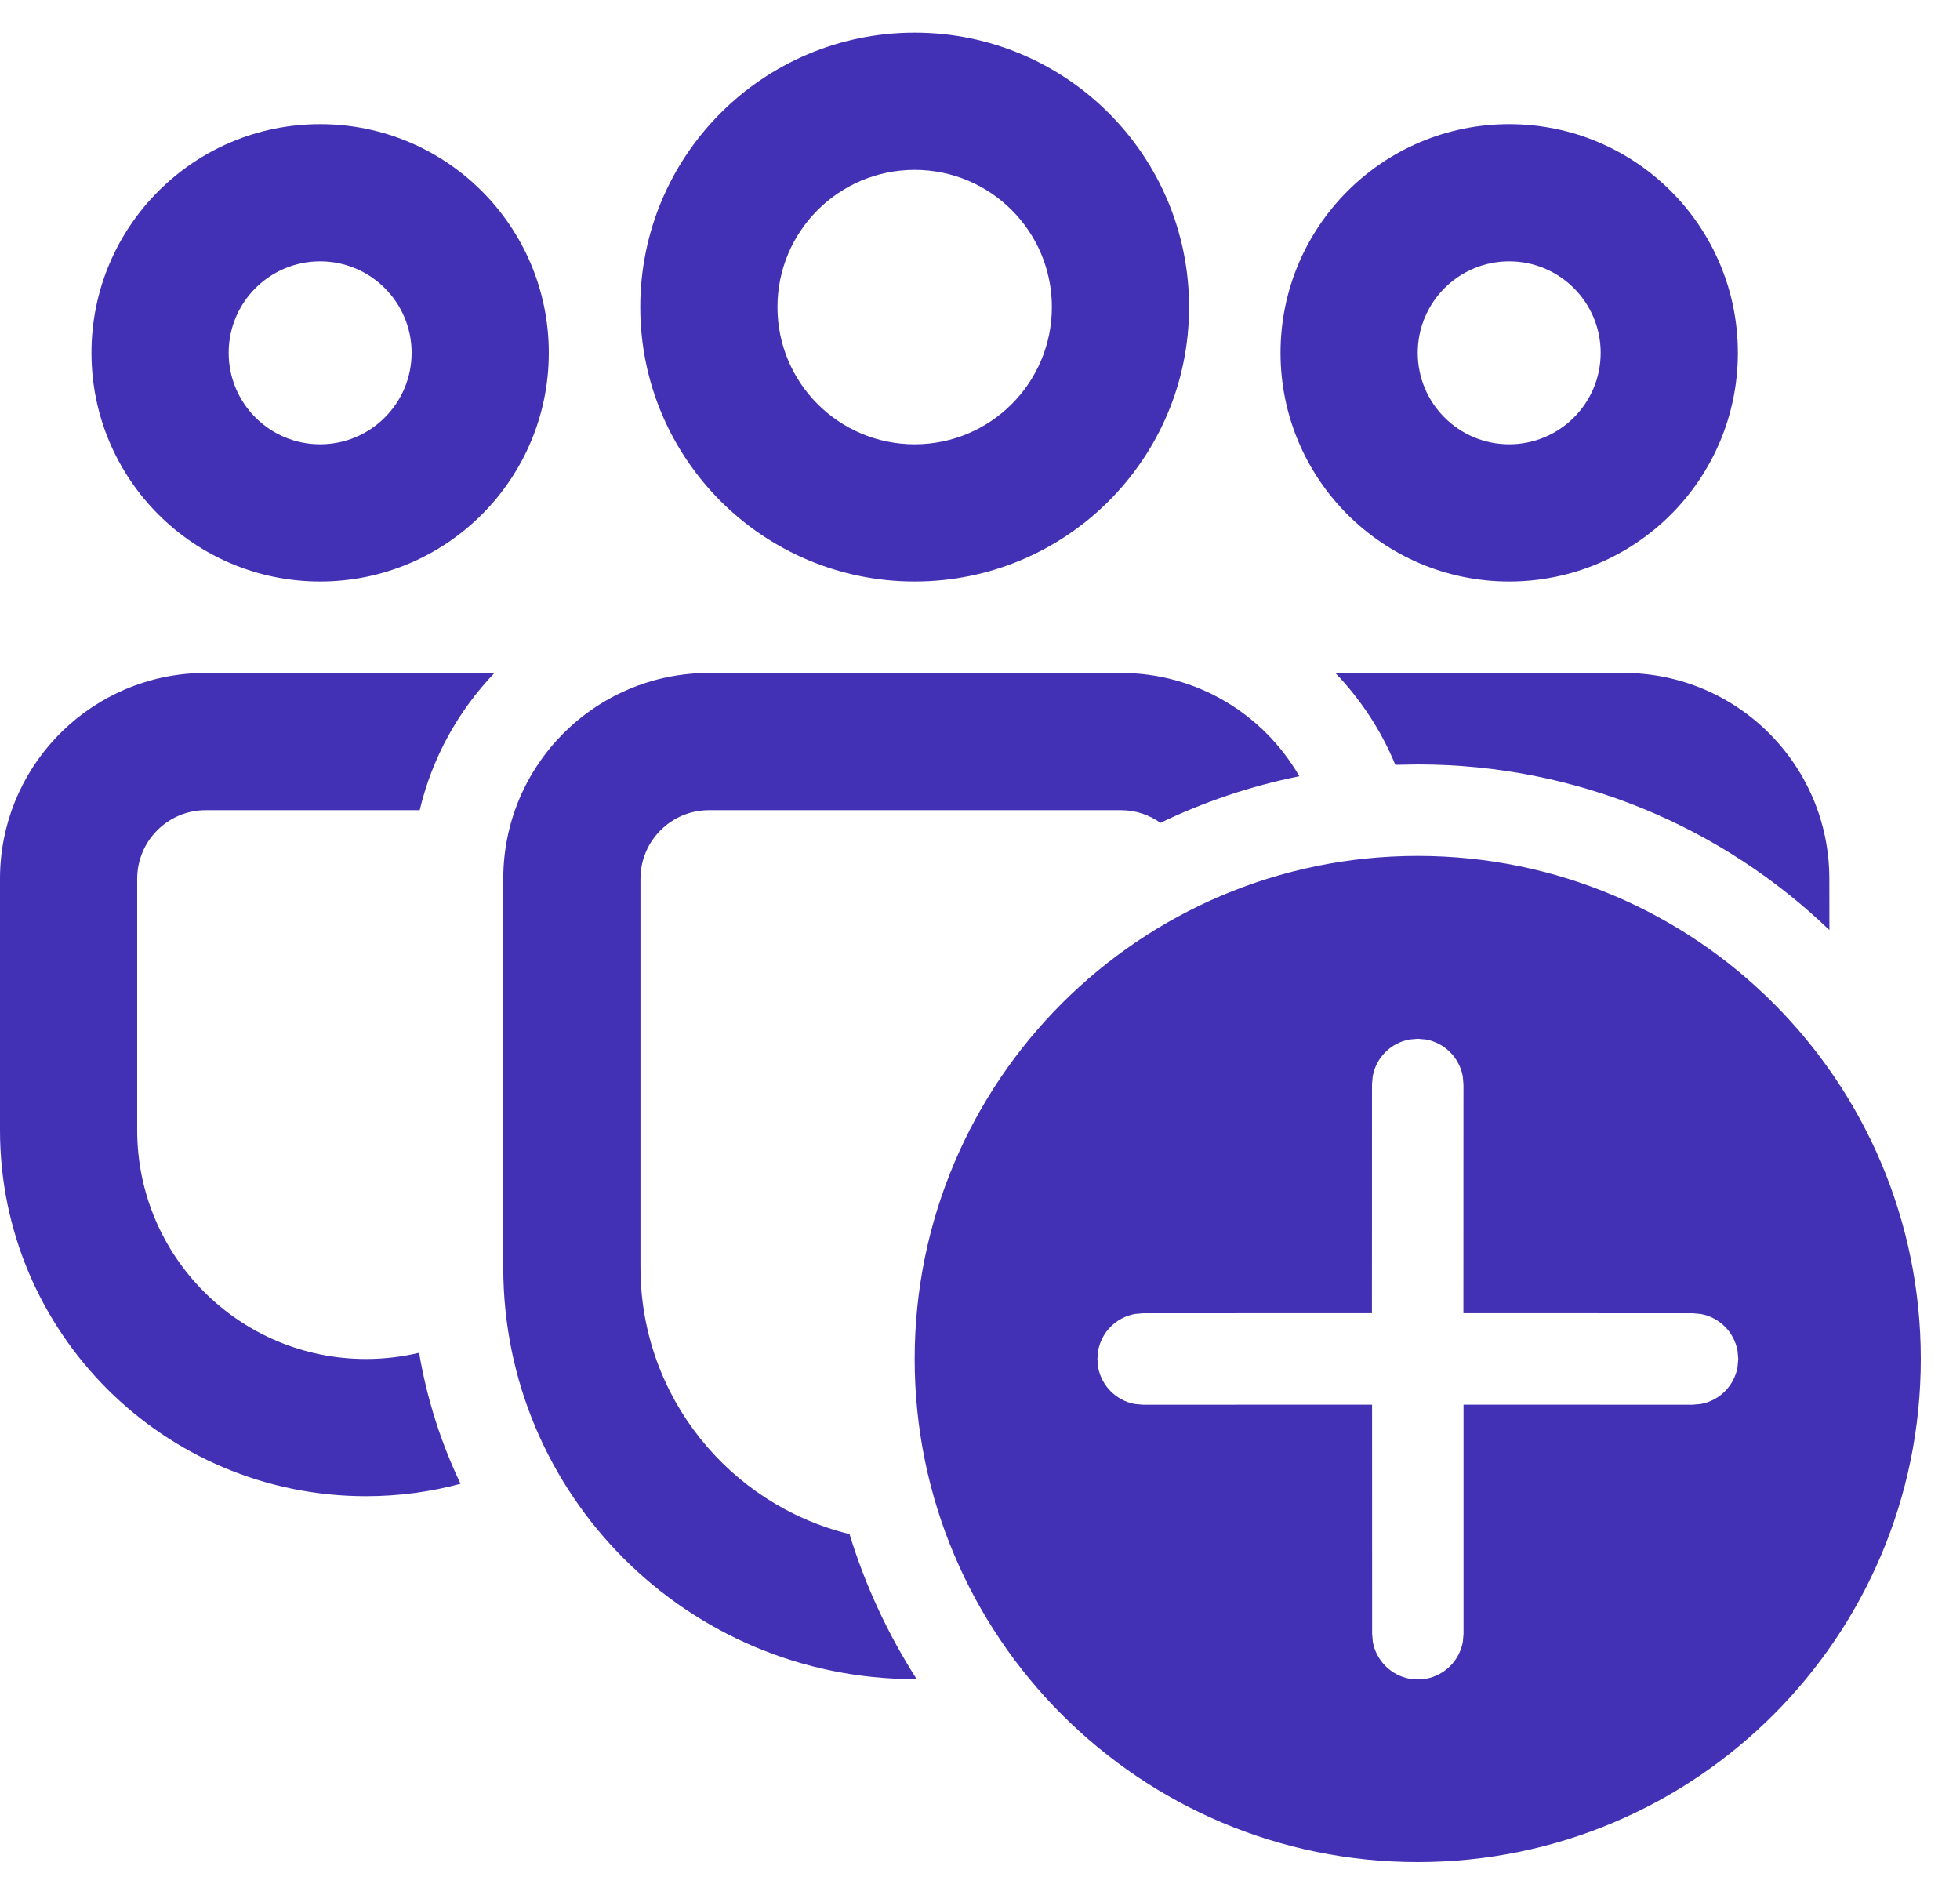 <svg xmlns="http://www.w3.org/2000/svg" width="30" height="29" viewBox="0 0 30 29" fill="none">
  <path d="M21.7 13.1C25.953 13.1 29.4 16.547 29.4 20.8C29.4 25.053 25.953 28.5 21.7 28.5C17.447 28.5 14 25.053 14 20.8C14 16.547 17.447 13.1 21.7 13.1ZM21.7 15.899L21.574 15.91C21.288 15.962 21.063 16.187 21.011 16.473L21 16.599L20.999 20.099L17.497 20.1L17.371 20.111C17.085 20.163 16.86 20.388 16.808 20.674L16.797 20.8L16.808 20.926C16.86 21.212 17.085 21.437 17.371 21.489L17.497 21.5L21.001 21.499L21.002 25.005L21.013 25.131C21.065 25.416 21.29 25.642 21.576 25.694L21.701 25.705L21.827 25.694C22.113 25.642 22.338 25.416 22.39 25.131L22.401 25.005L22.401 21.499L25.906 21.5L26.032 21.489C26.318 21.437 26.543 21.212 26.595 20.926L26.606 20.8L26.595 20.674C26.543 20.388 26.318 20.163 26.032 20.111L25.906 20.1L22.399 20.099L22.4 16.599L22.389 16.473C22.337 16.187 22.112 15.962 21.826 15.91L21.7 15.899ZM17.156 10.3C18.324 10.3 19.344 10.936 19.888 11.881C19.141 12.031 18.428 12.273 17.761 12.594C17.591 12.471 17.382 12.4 17.156 12.4H10.853C10.273 12.4 9.803 12.87 9.803 13.45V19.399C9.803 21.374 11.166 23.031 13.003 23.48C13.245 24.272 13.594 25.018 14.032 25.702L14.004 25.7C10.524 25.7 7.703 22.879 7.703 19.399V13.45C7.703 11.71 9.113 10.3 10.853 10.3H17.156ZM7.569 10.3C7.016 10.876 6.614 11.597 6.424 12.4L3.15 12.4C2.57 12.4 2.1 12.87 2.1 13.45V17.298C2.1 19.232 3.668 20.8 5.602 20.8C5.882 20.8 6.154 20.767 6.415 20.705C6.534 21.41 6.75 22.083 7.049 22.71C6.588 22.834 6.103 22.9 5.602 22.9C2.508 22.9 0 20.392 0 17.298V13.45C0 11.783 1.295 10.418 2.934 10.307L3.15 10.3L7.569 10.3ZM24.85 10.3C26.59 10.3 28 11.71 28 13.45L28.001 14.235C26.366 12.665 24.146 11.7 21.7 11.7L21.357 11.706C21.141 11.181 20.827 10.705 20.439 10.3L24.85 10.3ZM23.1 1.9C25.033 1.9 26.6 3.467 26.6 5.4C26.6 7.333 25.033 8.9 23.1 8.9C21.167 8.9 19.6 7.333 19.6 5.4C19.6 3.467 21.167 1.9 23.1 1.9ZM14 0.5C16.32 0.5 18.2 2.38 18.2 4.7C18.2 7.02 16.32 8.9 14 8.9C11.68 8.9 9.8 7.02 9.8 4.7C9.8 2.38 11.68 0.5 14 0.5ZM4.9 1.9C6.833 1.9 8.4 3.467 8.4 5.4C8.4 7.333 6.833 8.9 4.9 8.9C2.967 8.9 1.4 7.333 1.4 5.4C1.4 3.467 2.967 1.9 4.9 1.9ZM23.1 4C22.327 4 21.7 4.627 21.7 5.4C21.7 6.173 22.327 6.8 23.1 6.8C23.873 6.8 24.5 6.173 24.5 5.4C24.5 4.627 23.873 4 23.1 4ZM14 2.6C12.84 2.6 11.9 3.54 11.9 4.7C11.9 5.86 12.84 6.8 14 6.8C15.16 6.8 16.1 5.86 16.1 4.7C16.1 3.54 15.16 2.6 14 2.6ZM4.9 4C4.127 4 3.5 4.627 3.5 5.4C3.5 6.173 4.127 6.8 4.9 6.8C5.673 6.8 6.3 6.173 6.3 5.4C6.3 4.627 5.673 4 4.9 4Z" fill="#4231B4"/>
  
</svg>